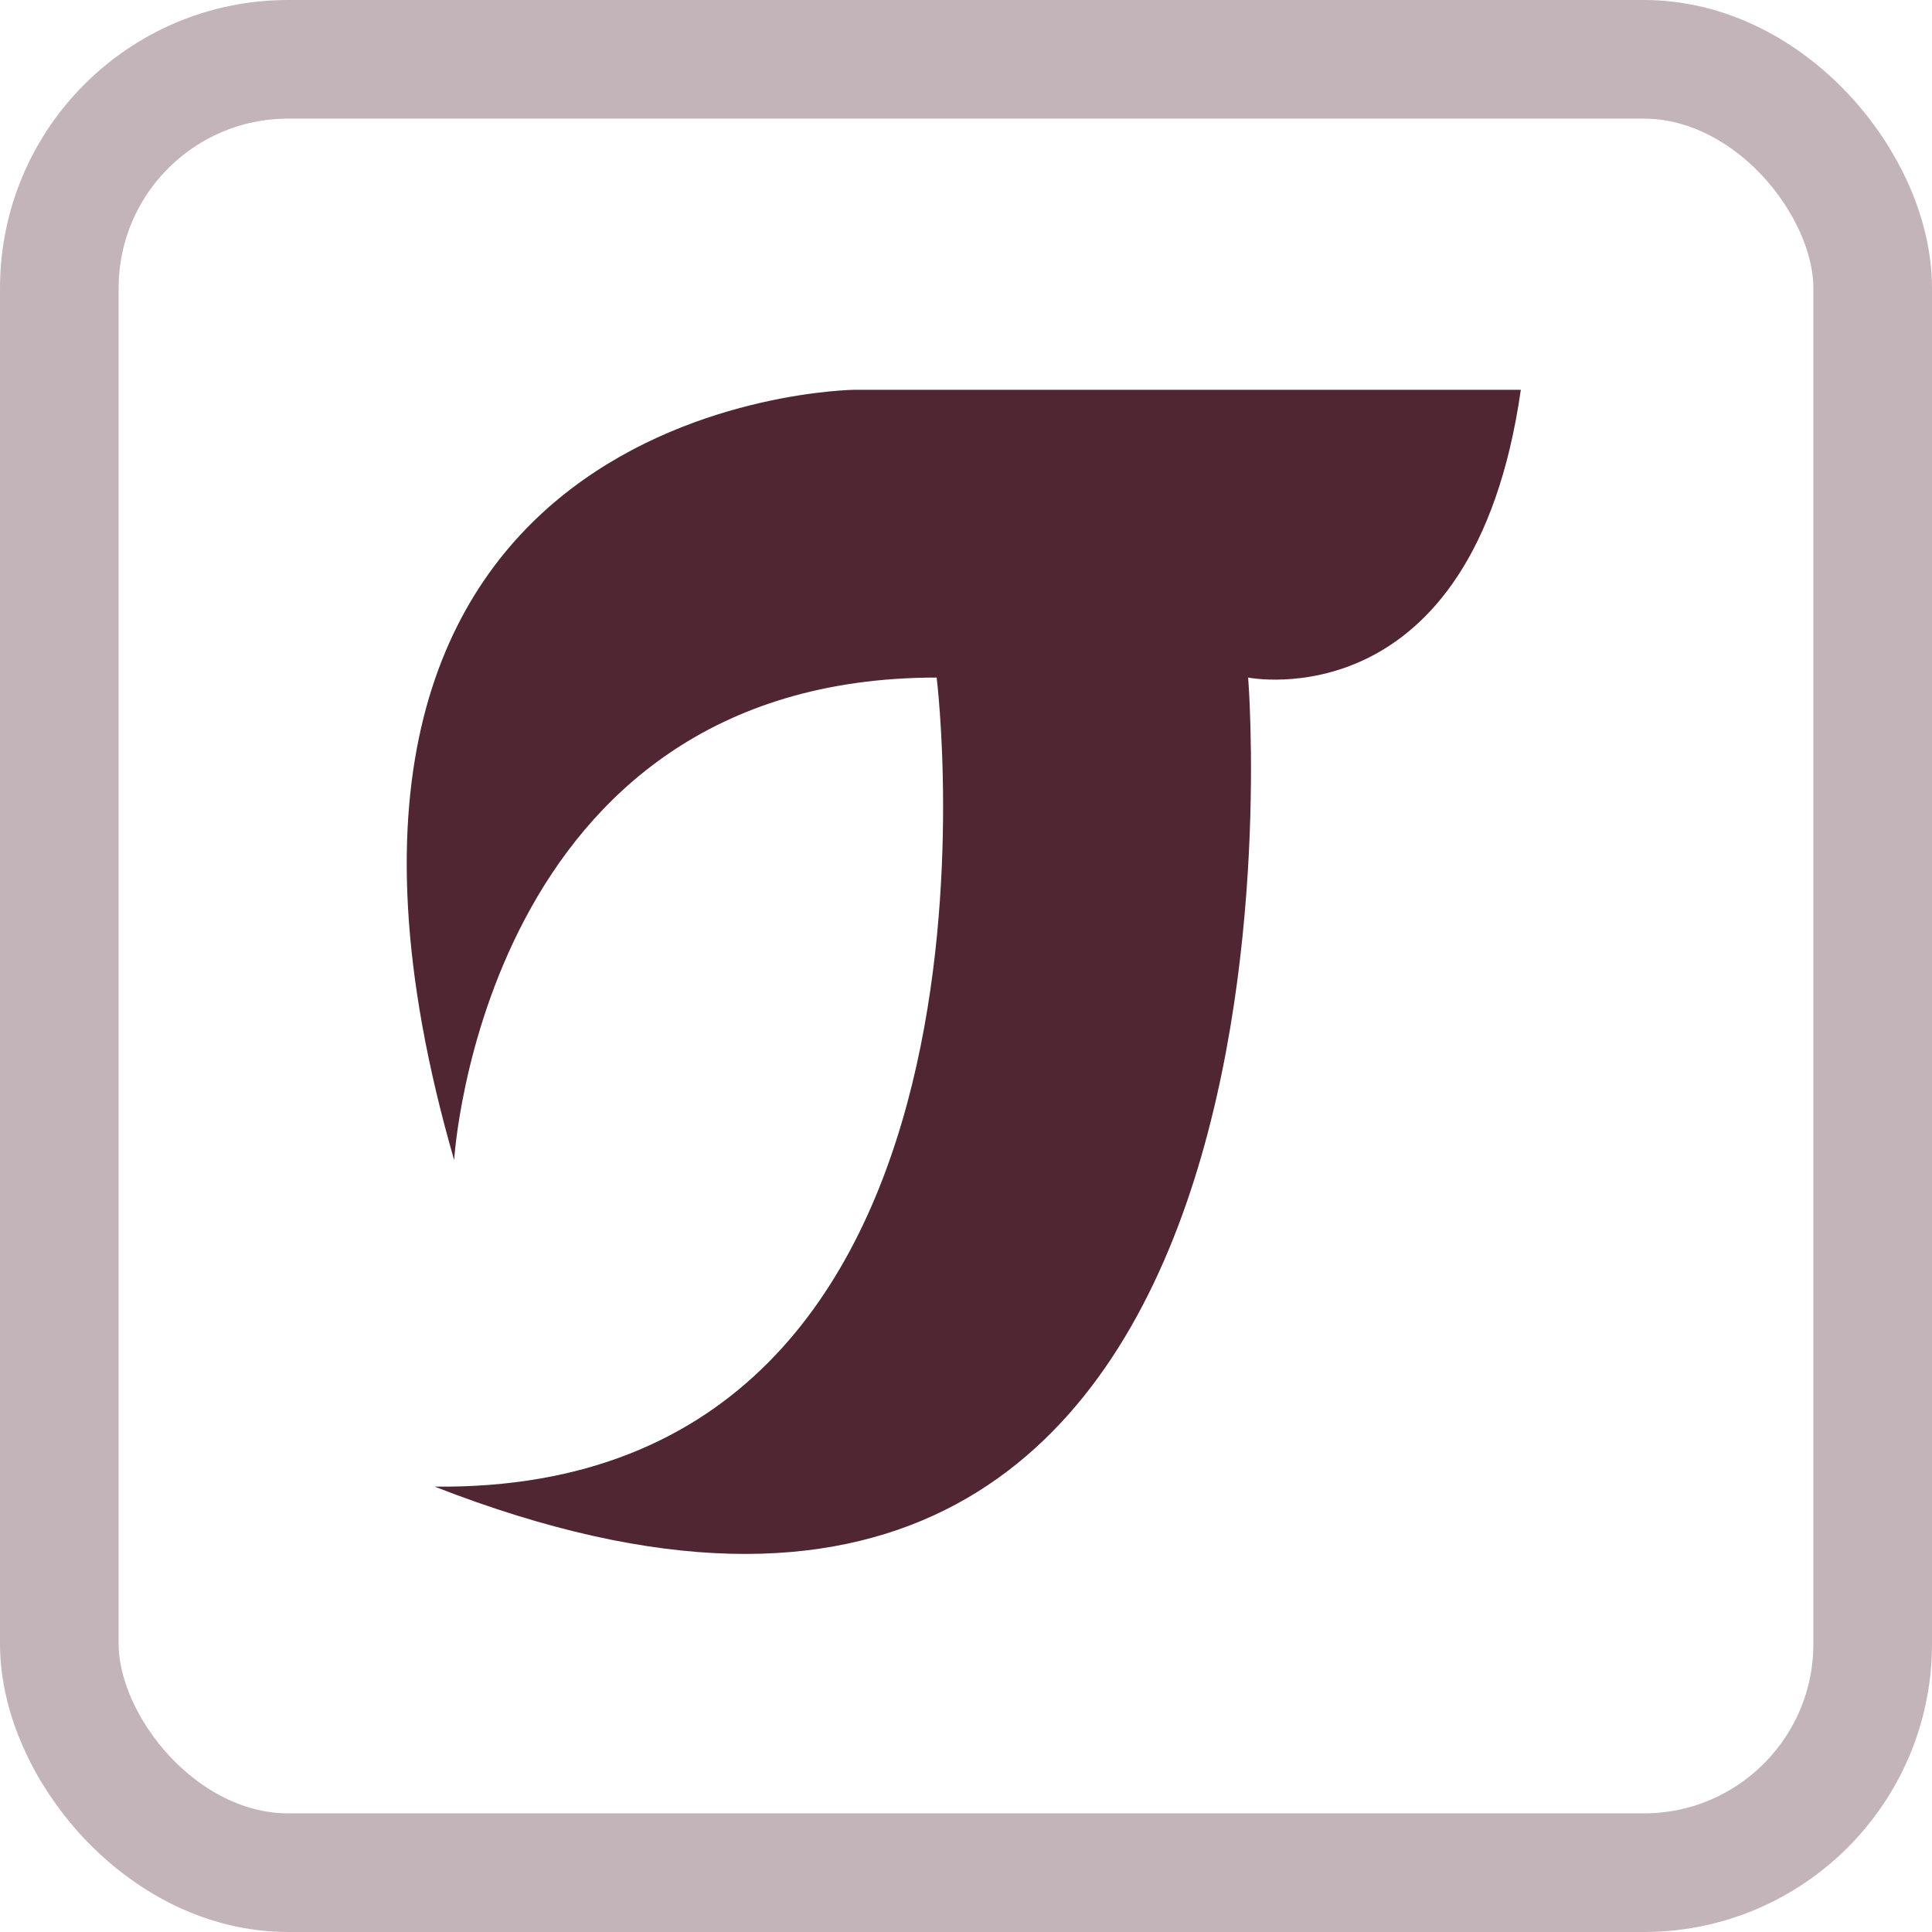 <svg width="114" height="114" viewBox="0 0 114 114" fill="none" xmlns="http://www.w3.org/2000/svg">
<rect x="3.5" y="3.5" width="107" height="107" rx="13.5" stroke="#502632" stroke-opacity="0.34" stroke-width="7"/>
<path d="M55.268 39.98C55.268 39.98 61.268 88.11 25.648 87.72C79.268 108.66 73.648 39.98 73.648 39.98C73.648 39.98 86.928 42.66 89.738 23H50.418C50.418 23 13.778 23.38 26.798 68.45C26.798 68.45 28.458 39.98 55.268 39.98Z" fill="#502632"/>
</svg>
